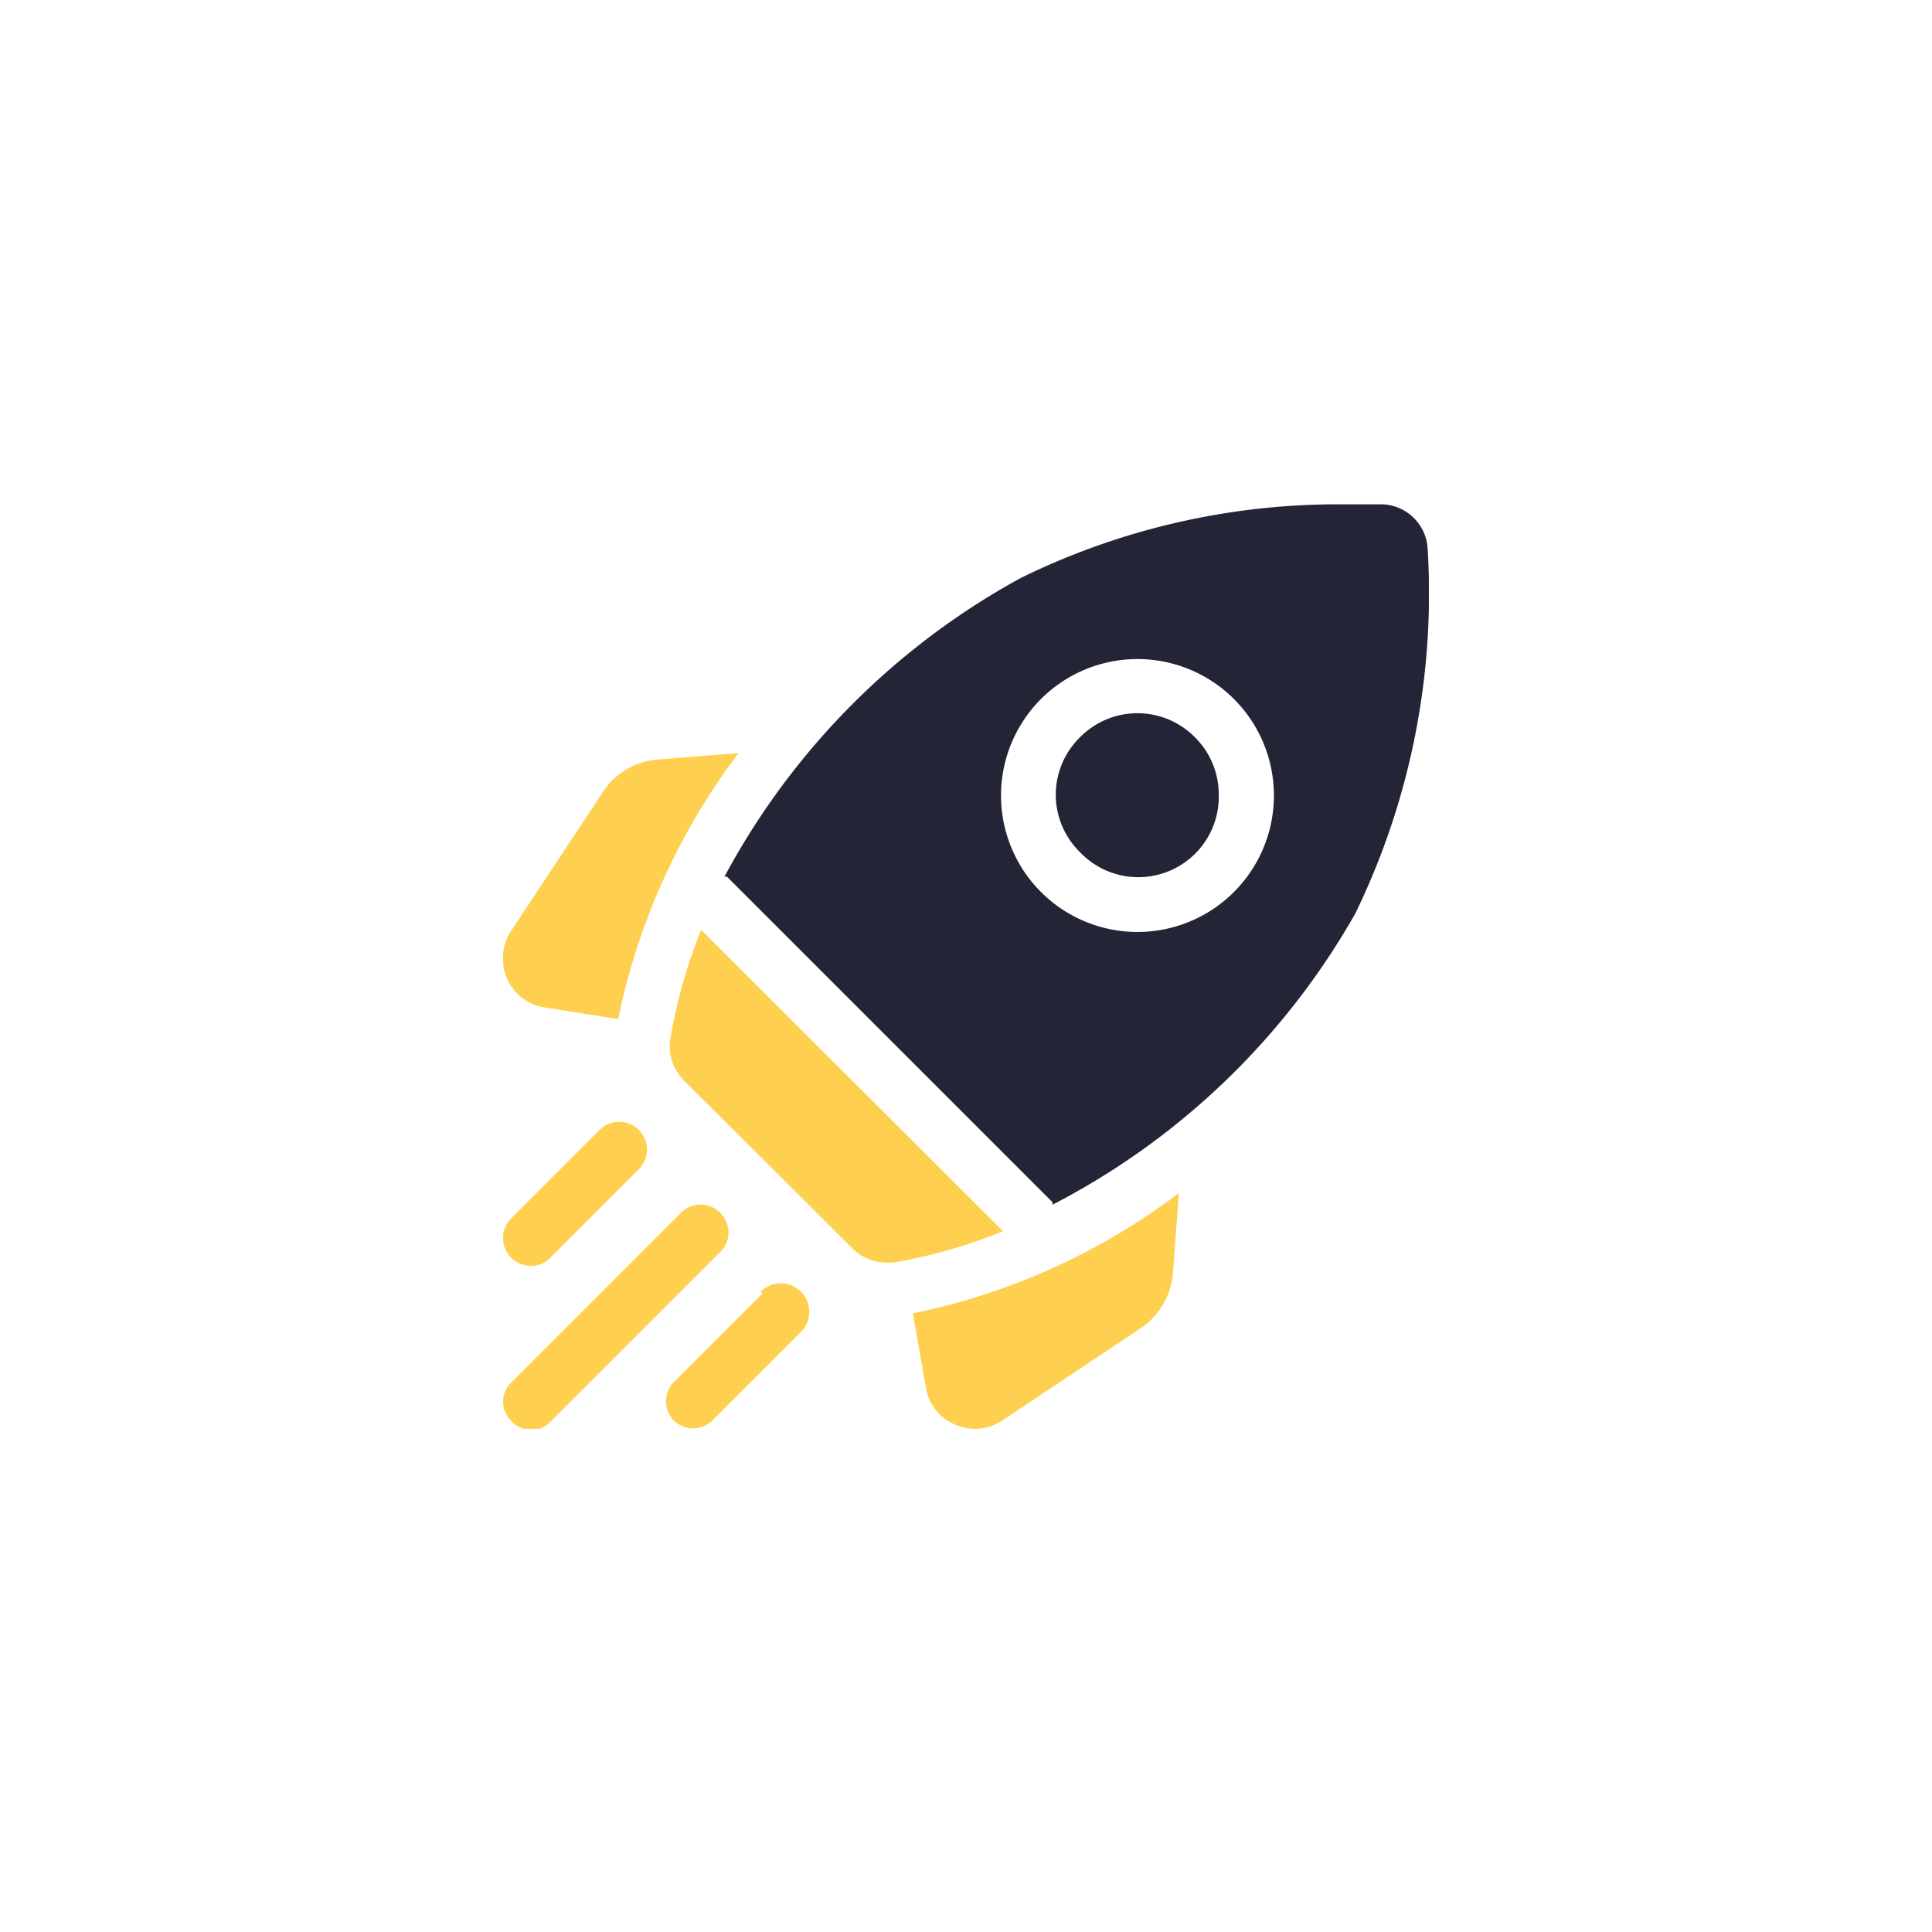 <svg id="Layer_1" data-name="Layer 1" xmlns="http://www.w3.org/2000/svg" xmlns:xlink="http://www.w3.org/1999/xlink" width="48" height="48" viewBox="0 0 48 48"><defs><style>.cls-1{fill:none;}.cls-2{clip-path:url(#clip-path);}.cls-3{fill:#ffd050;}.cls-4{fill:#232536;}</style><clipPath id="clip-path"><rect class="cls-1" x="12.5" y="12.5" width="23" height="23"/></clipPath></defs><g class="cls-2"><path class="cls-3" d="M18.35,18.71l-2,.16a1.78,1.78,0,0,0-1.36.79l-2.3,3.48a1.24,1.24,0,0,0-.09,1.18,1.22,1.22,0,0,0,.93.71l1.83.29A16.4,16.4,0,0,1,18.35,18.71Z"/><path class="cls-3" d="M22.68,32.63,23,34.46a1.21,1.21,0,0,0,.72.93,1.24,1.24,0,0,0,.49.11,1.26,1.26,0,0,0,.68-.2L28.34,33a1.82,1.82,0,0,0,.8-1.36l.15-2A16.4,16.4,0,0,1,22.68,32.63Z"/><path class="cls-3" d="M22,31.37l.19,0a13.17,13.17,0,0,0,2.73-.78l-7.5-7.49a13.15,13.15,0,0,0-.77,2.73,1.19,1.19,0,0,0,.33,1L21.16,31A1.22,1.22,0,0,0,22,31.37Z"/><path class="cls-4" d="M33.67,22.7a18.17,18.17,0,0,0,1.8-9.06,1.17,1.17,0,0,0-1.11-1.11c-.29,0-.63,0-1,0a17.87,17.87,0,0,0-8,1.83A18.3,18.3,0,0,0,18,21.78l.06,0,8.09,8.09,0,.06A18.3,18.3,0,0,0,33.67,22.7Zm-7.8-5.34a3.39,3.39,0,1,1-1,2.38A3.39,3.39,0,0,1,25.87,17.36Z"/><path class="cls-4" d="M26.83,21.17a2,2,0,0,0,3.45-1.43,2,2,0,0,0-.59-1.42,2,2,0,0,0-1.43-.6,2,2,0,0,0-1.43.6,2,2,0,0,0-.6,1.42A2,2,0,0,0,26.83,21.17Z"/><path class="cls-3" d="M13.19,31.45a.66.66,0,0,0,.47-.19l2.2-2.2a.68.68,0,1,0-.95-1l-2.2,2.2a.69.69,0,0,0,0,1A.68.68,0,0,0,13.19,31.45Z"/><path class="cls-3" d="M17.88,30.12a.68.68,0,0,0-.95,0L12.7,34.35a.66.66,0,0,0,0,.95.66.66,0,0,0,1,0l4.23-4.23A.68.68,0,0,0,17.88,30.12Z"/><path class="cls-3" d="M18.94,32.14l-2.2,2.2a.68.68,0,0,0,0,.95.69.69,0,0,0,.48.2.71.71,0,0,0,.48-.2l2.2-2.2a.68.68,0,1,0-1-1Z"/></g></svg>